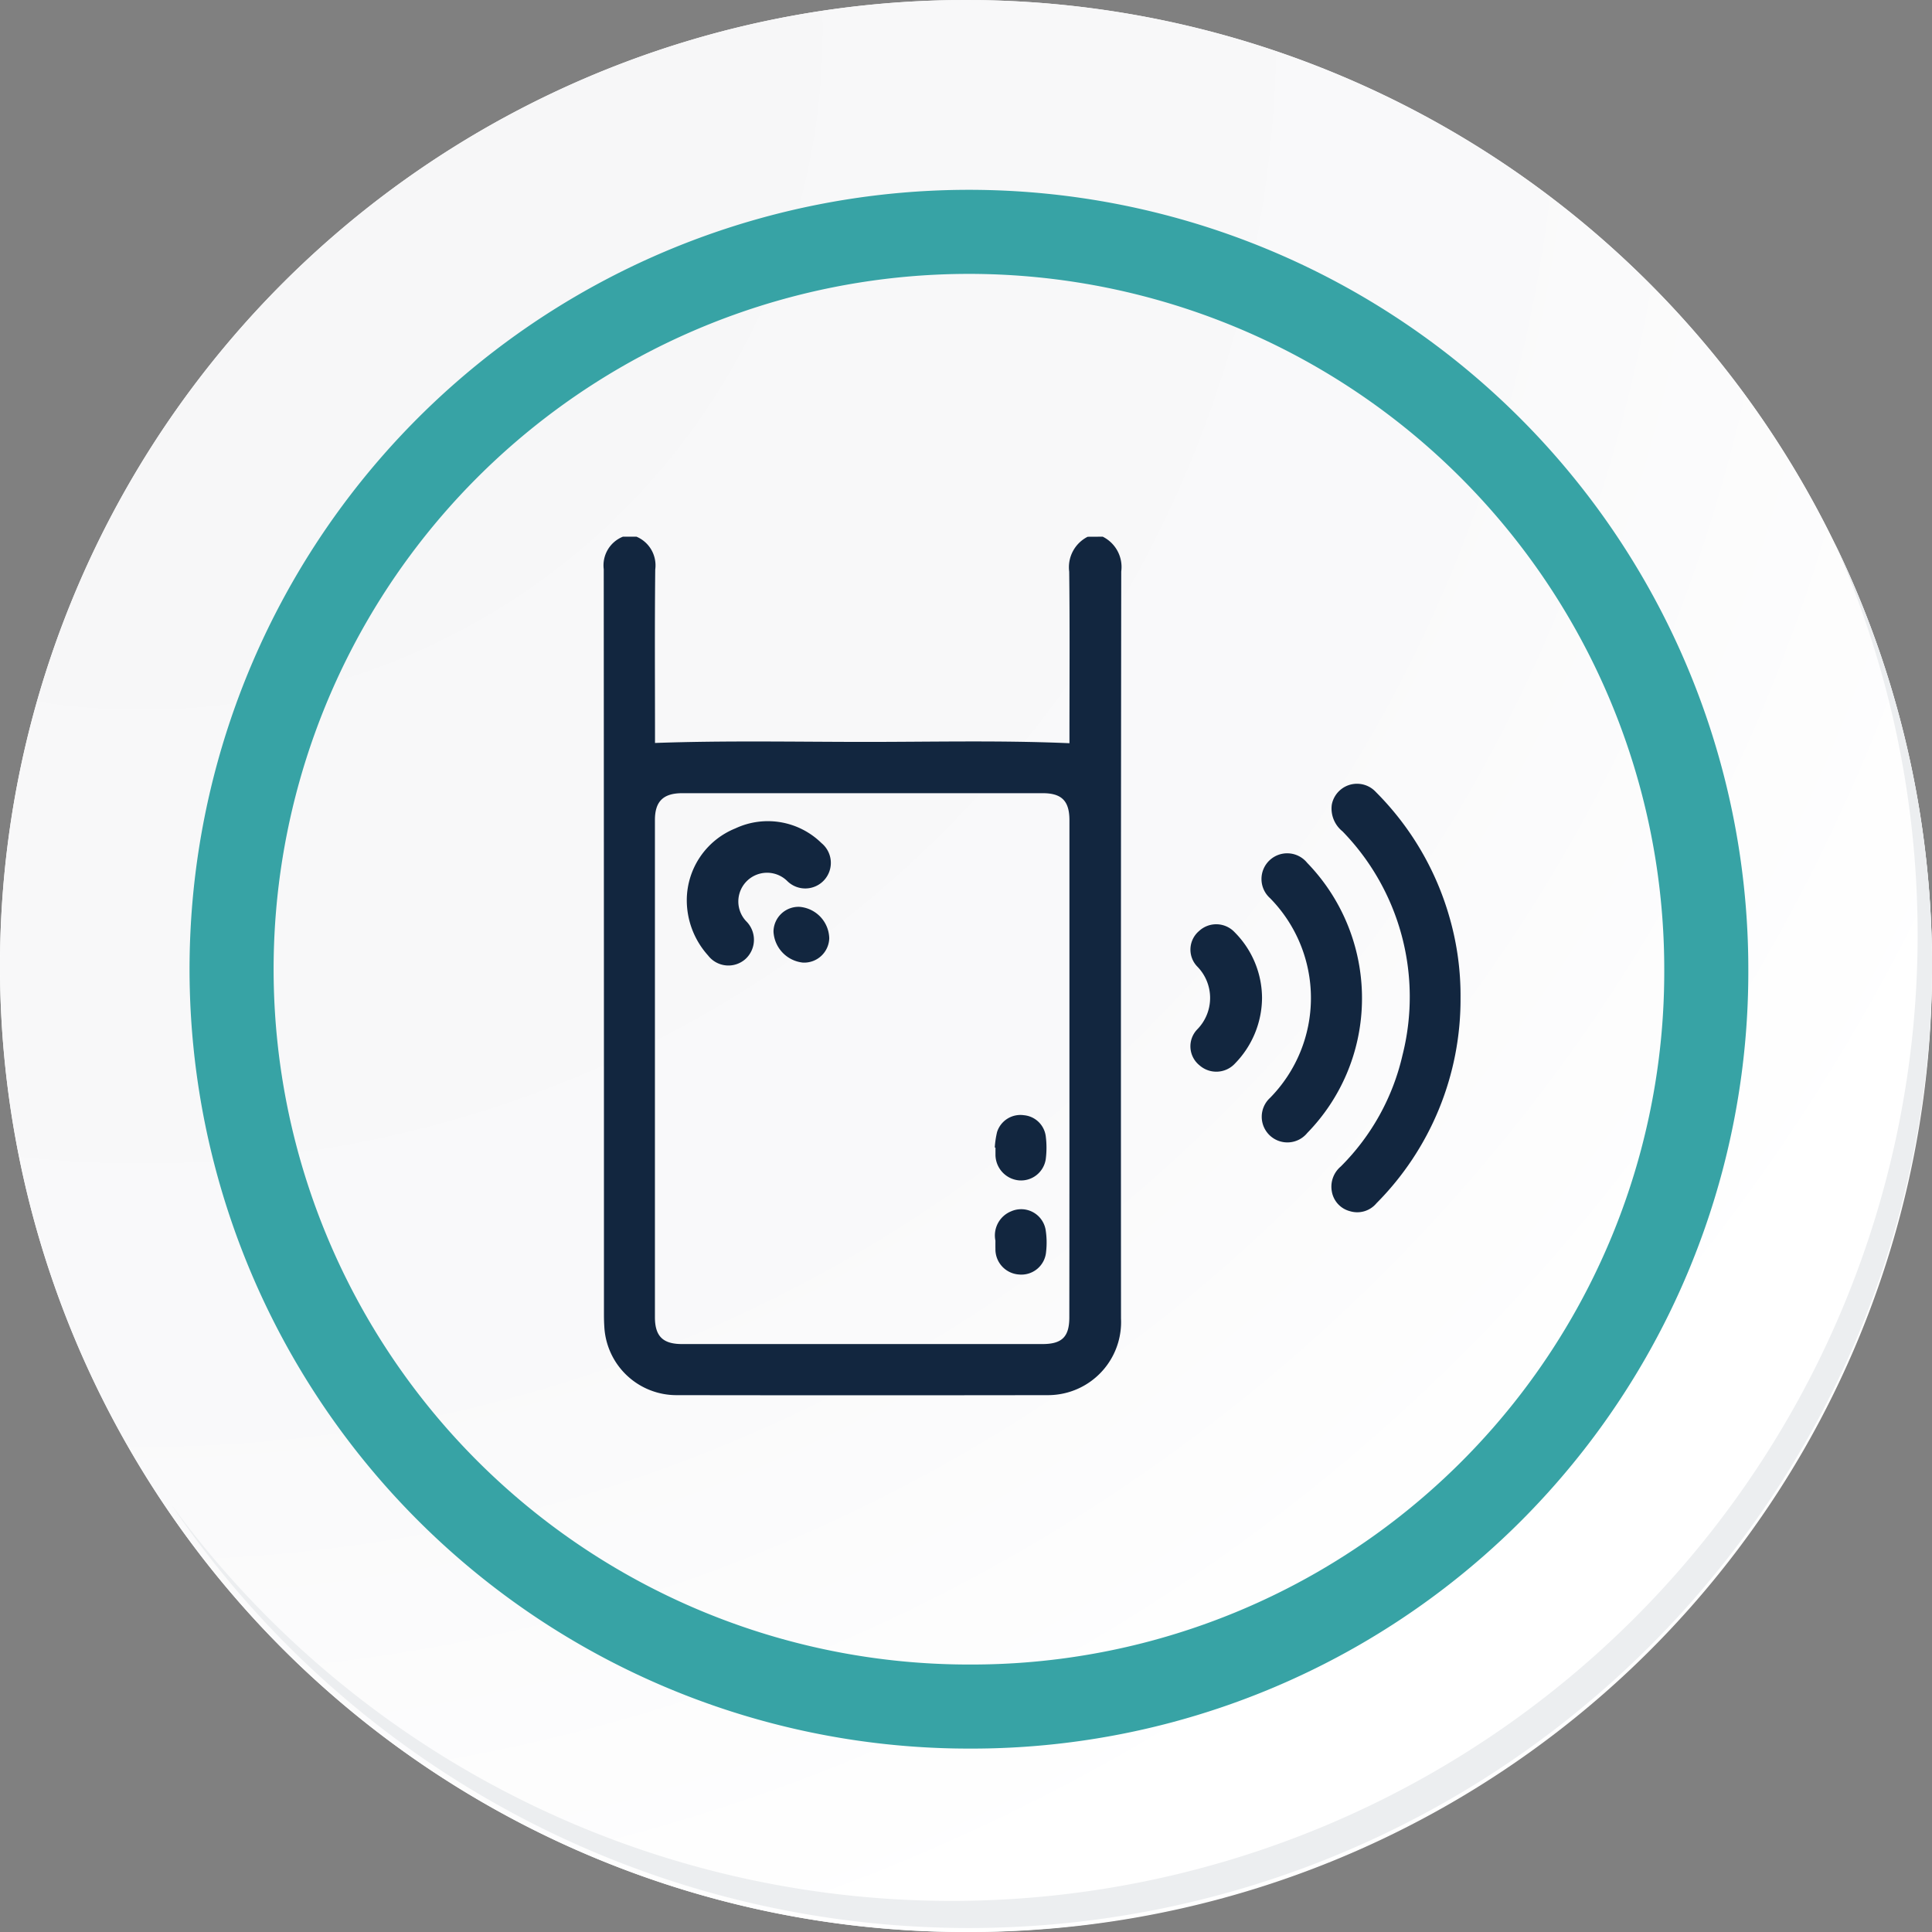 <svg xmlns="http://www.w3.org/2000/svg" xmlns:xlink="http://www.w3.org/1999/xlink" width="91.927" height="91.928" viewBox="0 0 91.927 91.928">
  <rect x="0" y="0" width="91.927" height="91.928" fill="#808080" stroke="none"/>
  <defs>
    <radialGradient id="radial-gradient" cx="0.076" cy="0.019" r="1.465" gradientTransform="translate(0.001)" gradientUnits="objectBoundingBox">
      <stop offset="0" stop-color="#f6f6f7"/>
      <stop offset="0.477" stop-color="#f9f9fa"/>
      <stop offset="0.715" stop-color="#fff"/>
    </radialGradient>
  </defs>
  <g id="Grupo_54431" data-name="Grupo 54431" transform="translate(-217 -741.333)">
    <g id="Grupo_42274" data-name="Grupo 42274" transform="translate(142 768.333)">
      <g id="Grupo_18423" data-name="Grupo 18423" transform="translate(75 -27)">
        <g id="Grupo_18421" data-name="Grupo 18421">
          <g id="Grupo_18420" data-name="Grupo 18420">
            <g id="Grupo_18419" data-name="Grupo 18419">
              <path id="Trazado_40936" data-name="Trazado 40936" d="M286.55,2191.684a45.964,45.964,0,1,1-45.963-45.962A45.963,45.963,0,0,1,286.55,2191.684Z" transform="translate(-194.623 -2145.721)" fill="#fff"/>
            </g>
          </g>
        </g>
        <path id="Trazado_40937" data-name="Trazado 40937" d="M286.23,2191.334a45.963,45.963,0,1,0-45.963,45.965A45.782,45.782,0,0,0,286.23,2191.334Z" transform="translate(-194.303 -2145.372)" fill="url(#radial-gradient)"/>
        <path id="Trazado_40938" data-name="Trazado 40938" d="M272.56,2188.562a35.084,35.084,0,1,0-35.084,35.084A34.953,34.953,0,0,0,272.56,2188.562Z" transform="translate(-191.373 -2142.446)" fill="none" stroke="#37a3a5" stroke-miterlimit="10" stroke-width="4"/>
        <g id="Grupo_18422" data-name="Grupo 18422" transform="translate(8.143 25.805)">
          <path id="Trazado_40939" data-name="Trazado 40939" d="M279.682,2164.488a45.969,45.969,0,0,1-79.137,45.773,45.823,45.823,0,0,0,79.137-45.773Z" transform="translate(-200.545 -2164.488)" fill="#eceef0"/>
        </g>
      </g>
    </g>
    <g id="Grupo_54438" data-name="Grupo 54438" transform="translate(-1122.024 -275.586)">
      <path id="Trazado_117224" data-name="Trazado 117224" d="M1391.493,1042.455a1.611,1.611,0,0,1,.881,1.658q-.023,17.772-.011,35.544a3.477,3.477,0,0,1-2.481,3.5,3.514,3.514,0,0,1-.979.145q-8.838.013-17.676,0a3.439,3.439,0,0,1-3.448-3.24c-.012-.186-.018-.372-.018-.558q0-17.752-.01-35.5a1.468,1.468,0,0,1,.916-1.55h.639a1.48,1.48,0,0,1,.895,1.562c-.029,2.632-.011,5.264-.011,7.9v.354c3.315-.118,6.583-.053,9.849-.05s6.557-.082,9.871.062v-.425c0-2.579.019-5.158-.012-7.736a1.626,1.626,0,0,1,.878-1.662Zm-1.584,25.337q0-5.923,0-11.845c0-.917-.366-1.287-1.27-1.287h-17.153c-.9,0-1.3.387-1.3,1.278q0,11.826,0,23.651c0,.906.375,1.281,1.286,1.282q8.577,0,17.153,0c.934,0,1.279-.347,1.279-1.273Q1389.91,1073.7,1389.909,1067.792Z" fill="#12263f"/>
      <path id="Trazado_117225" data-name="Trazado 117225" d="M1806.911,1199.691a13.749,13.749,0,0,1-4,9.764,1.189,1.189,0,0,1-1.26.378,1.171,1.171,0,0,1-.865-.946,1.255,1.255,0,0,1,.426-1.18,10.916,10.916,0,0,0,2.938-5.3,11.292,11.292,0,0,0-2.856-10.648,1.394,1.394,0,0,1-.509-1.268,1.221,1.221,0,0,1,2.1-.6,13.75,13.75,0,0,1,3.518,6.019A13.428,13.428,0,0,1,1806.911,1199.691Z" transform="translate(-398.393 -135.284)" fill="#12263f"/>
      <path id="Trazado_117226" data-name="Trazado 117226" d="M1764.171,1238.213a9.155,9.155,0,0,1-2.6,6.126,1.22,1.22,0,1,1-1.769-1.671,6.776,6.776,0,0,0,0-9.5,1.223,1.223,0,1,1,1.764-1.683A9.252,9.252,0,0,1,1764.171,1238.213Z" transform="translate(-360.346 -173.512)" fill="#12263f"/>
      <path id="Trazado_117227" data-name="Trazado 117227" d="M1720.3,1276.651a4.5,4.5,0,0,1-1.284,3.116,1.208,1.208,0,0,1-1.689.091,1.161,1.161,0,0,1-.113-1.708,2.134,2.134,0,0,0-.008-3.007,1.16,1.16,0,0,1,.1-1.679,1.2,1.2,0,0,1,1.689.058A4.451,4.451,0,0,1,1720.3,1276.651Z" transform="translate(-321.227 -212.248)" fill="#12263f"/>
      <path id="Trazado_117228" data-name="Trazado 117228" d="M1417.2,1215.559a3.693,3.693,0,0,1,2.311-3.4,3.642,3.642,0,0,1,4.1.7,1.217,1.217,0,1,1-1.623,1.811,1.367,1.367,0,1,0-1.936,1.931,1.24,1.24,0,0,1-.07,1.781,1.219,1.219,0,0,1-1.77-.179A3.929,3.929,0,0,1,1417.2,1215.559Z" transform="translate(-45.498 -155.823)" fill="#12263f"/>
      <path id="Trazado_117229" data-name="Trazado 117229" d="M1600.511,1388.335a4.258,4.258,0,0,1,.109-.74,1.165,1.165,0,0,1,1.275-.8,1.153,1.153,0,0,1,1.04.992,4.265,4.265,0,0,1,0,1.108,1.19,1.19,0,0,1-1.283,1,1.233,1.233,0,0,1-1.108-1.2c0-.12,0-.239,0-.359Z" transform="translate(-214.154 -316.813)" fill="#12263f"/>
      <path id="Trazado_117230" data-name="Trazado 117230" d="M1600.744,1444.29a1.238,1.238,0,0,1,.763-1.4,1.18,1.18,0,0,1,1.623.867,3.869,3.869,0,0,1,.025,1.069,1.18,1.18,0,0,1-1.294,1.076,1.2,1.2,0,0,1-1.116-1.224C1600.742,1444.573,1600.744,1444.467,1600.744,1444.29Z" transform="translate(-214.357 -368.341)" fill="#12263f"/>
      <path id="Trazado_117231" data-name="Trazado 117231" d="M1470.043,1262.788a1.539,1.539,0,0,1,1.412,1.495,1.194,1.194,0,0,1-1.258,1.157,1.563,1.563,0,0,1-1.395-1.476A1.192,1.192,0,0,1,1470.043,1262.788Z" transform="translate(-92.974 -202.72)" fill="#12263f"/>
    </g>
  </g>
</svg>
